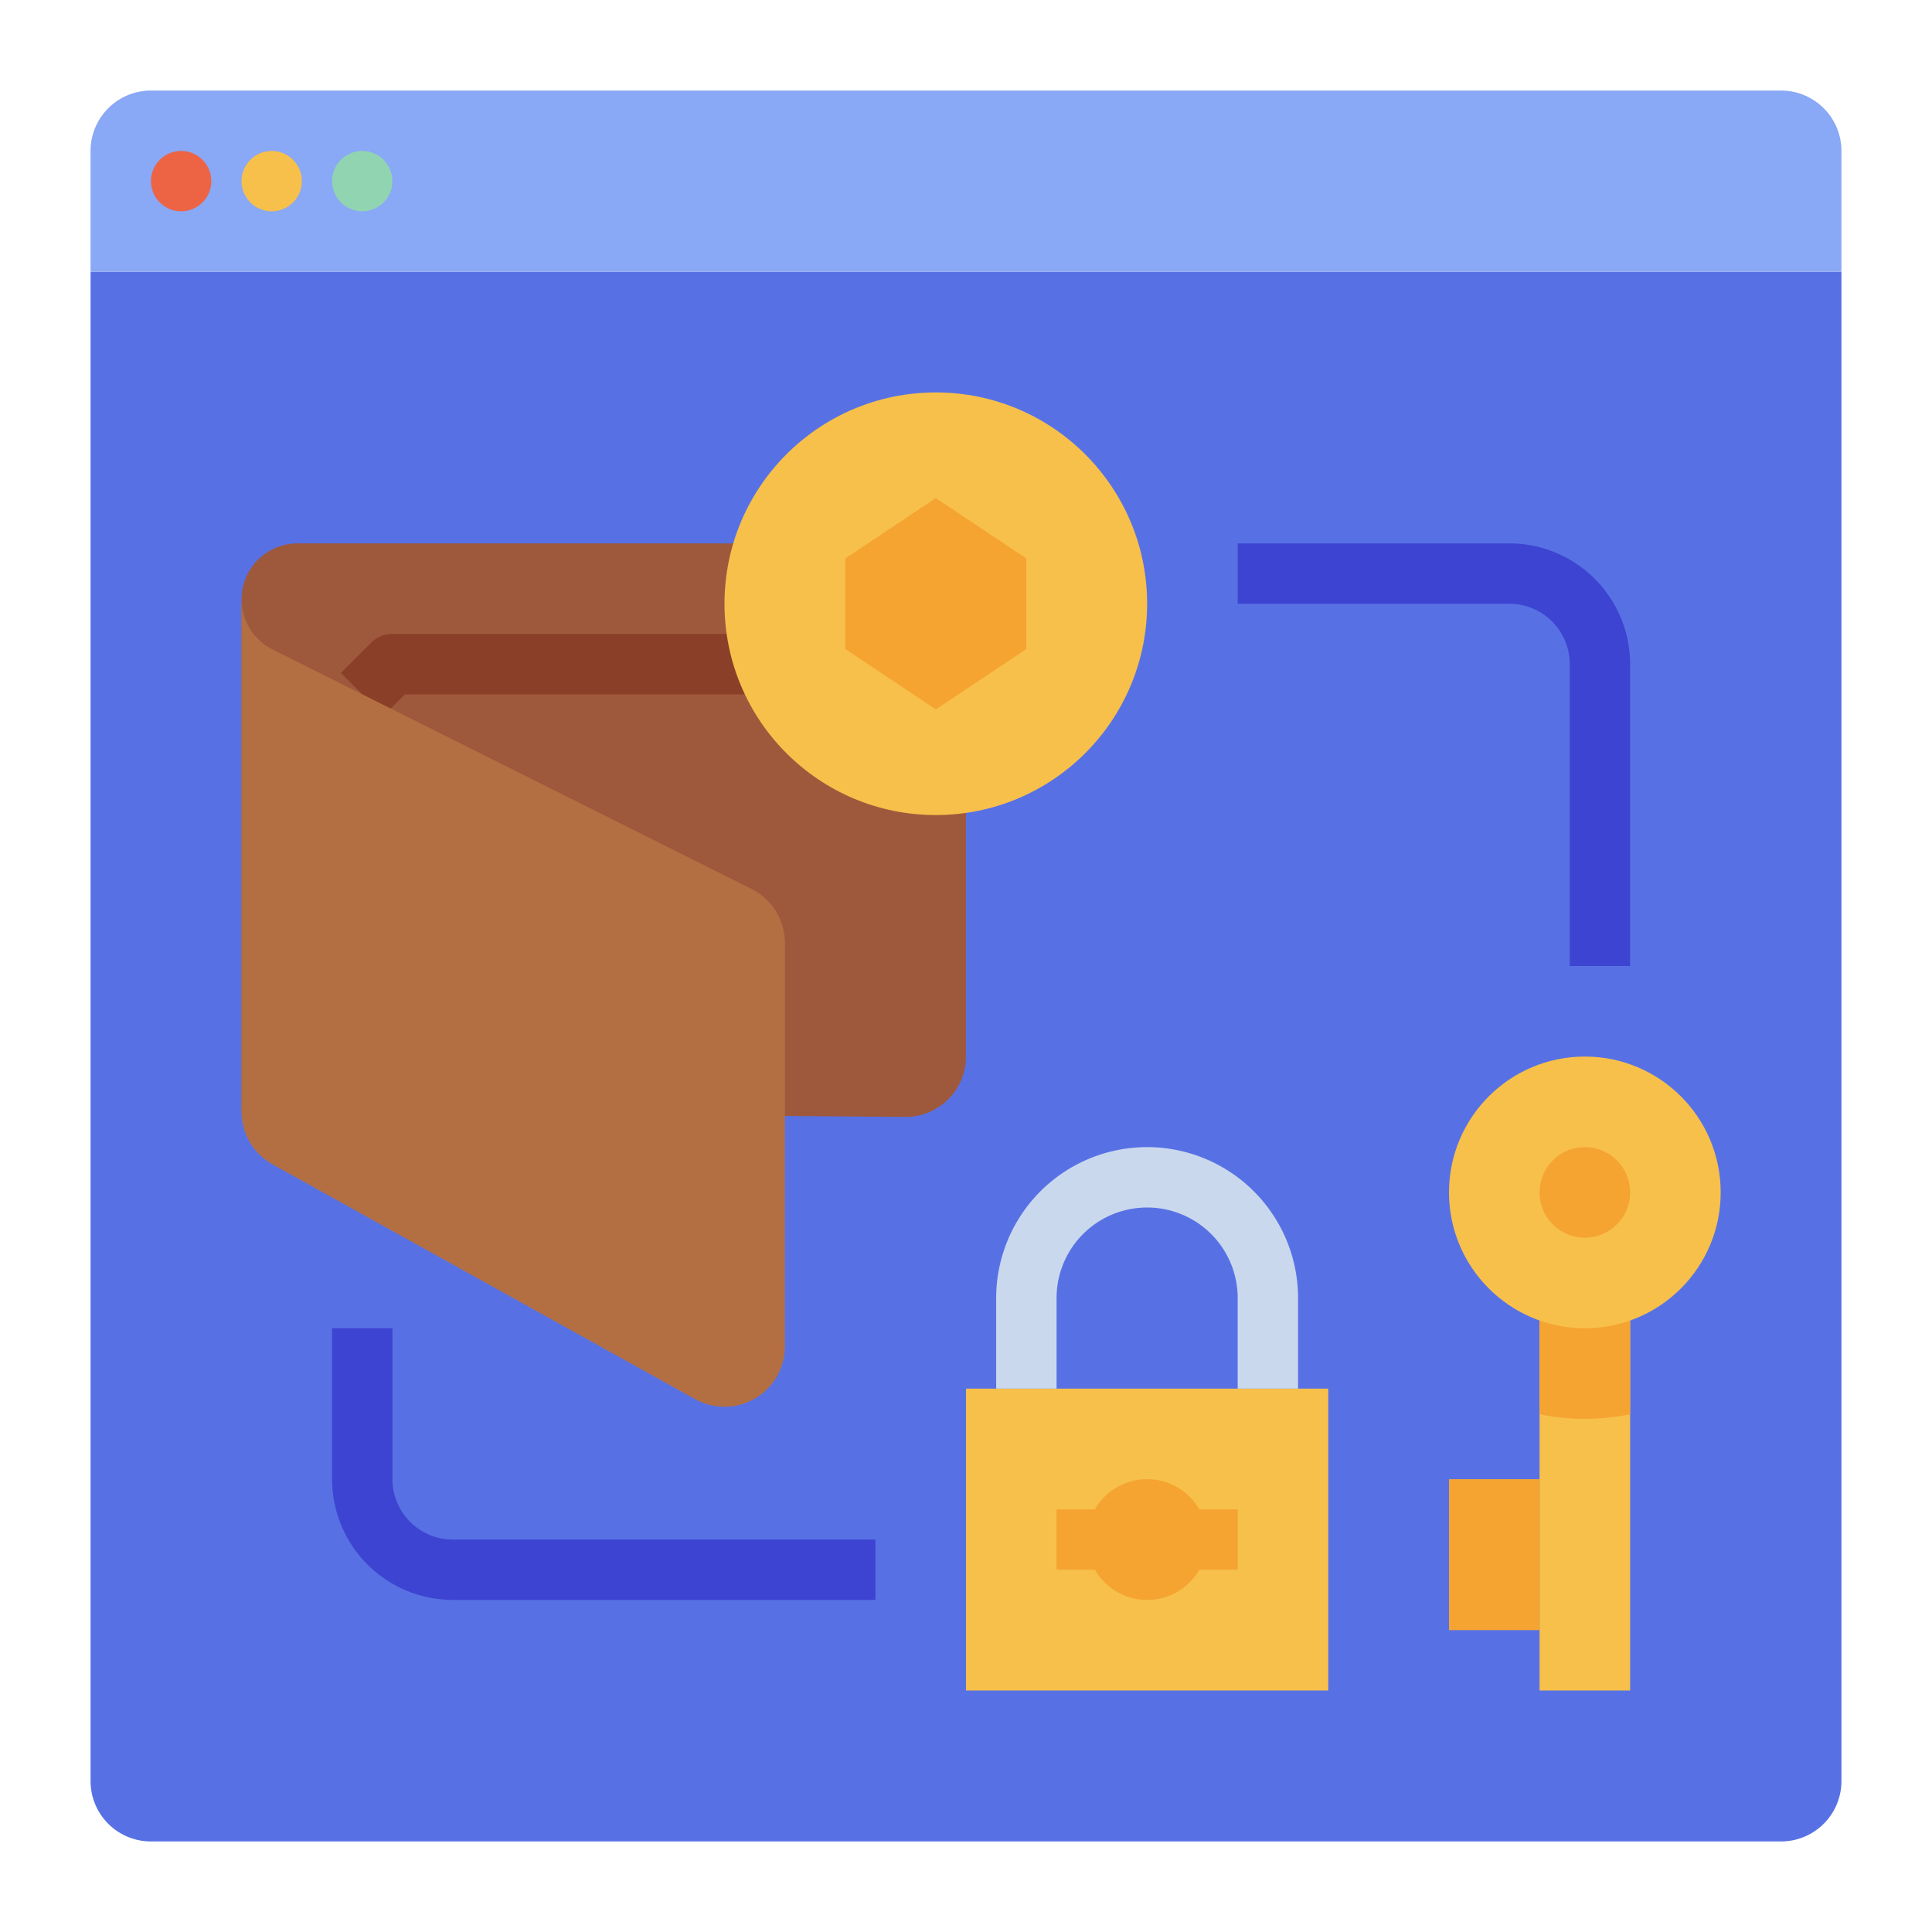 <svg xmlns="http://www.w3.org/2000/svg" version="1.1" xmlns:xlink="http://www.w3.org/1999/xlink" xmlns:svgjs="http://svgjs.com/svgjs" width="512" height="512" x="0" y="0" viewBox="0 0 512 512" style="enable-background:new 0 0 512 512" xml:space="preserve" class=""><g><path xmlns="http://www.w3.org/2000/svg" d="m488 72v400a16 16 0 0 1 -16 16h-432a16 16 0 0 1 -16-16v-400z" fill="#5771e5" data-original="#5771e5" class=""></path><path xmlns="http://www.w3.org/2000/svg" d="m24 72v-32a16 16 0 0 1 16-16h432a16 16 0 0 1 16 16v32z" fill="#89a8f5" data-original="#89a8f5" class=""></path><circle xmlns="http://www.w3.org/2000/svg" cx="48" cy="48" fill="#ed6445" r="8" data-original="#ed6445"></circle><circle xmlns="http://www.w3.org/2000/svg" cx="72" cy="48" fill="#f7c04a" r="8" data-original="#f7c04a"></circle><circle xmlns="http://www.w3.org/2000/svg" cx="96" cy="48" fill="#90d4b1" r="8" data-original="#90d4b1"></circle><path xmlns="http://www.w3.org/2000/svg" d="m256 280a16 16 0 0 1 -16 16l-176-1.414v-135.753a14.833 14.833 0 0 1 14.833-14.833h177.167z" fill="#9e593c" data-original="#9e593c"></path><path xmlns="http://www.w3.org/2000/svg" d="m256 368h96v80h-96z" fill="#f7c04a" data-original="#f7c04a"></path><path xmlns="http://www.w3.org/2000/svg" d="m344 368h-16v-24a24 24 0 0 0 -48 0v24h-16v-24a40 40 0 0 1 80 0z" fill="#cad8ed" data-original="#cad8ed"></path><path xmlns="http://www.w3.org/2000/svg" d="m328 400h-10.165a15.963 15.963 0 0 0 -27.67 0h-10.165v16h10.165a15.963 15.963 0 0 0 27.67 0h10.165z" fill="#f5a431" data-original="#f5a431"></path><path xmlns="http://www.w3.org/2000/svg" d="m408 336h24v112h-24z" fill="#f7c04a" data-original="#f7c04a"></path><path xmlns="http://www.w3.org/2000/svg" d="m384 392h24v40h-24z" fill="#f5a431" data-original="#f5a431"></path><path xmlns="http://www.w3.org/2000/svg" d="m232 424h-112a32.037 32.037 0 0 1 -32-32v-40h16v40a16.018 16.018 0 0 0 16 16h112z" fill="#3d44d1" data-original="#3d44d1"></path><path xmlns="http://www.w3.org/2000/svg" d="m101.657 189.657-11.314-11.314 8-8a8.002 8.002 0 0 1 5.657-2.343h112v16h-108.687z" fill="#8a3f28" data-original="#8a3f28"></path><path xmlns="http://www.w3.org/2000/svg" d="m432 256h-16v-80a16.018 16.018 0 0 0 -16-16h-72v-16h72a32.037 32.037 0 0 1 32 32z" fill="#3d44d1" data-original="#3d44d1"></path><path xmlns="http://www.w3.org/2000/svg" d="m64 158.833v135.753a16 16 0 0 0 8.23 13.987l112 62.222a16 16 0 0 0 23.77-13.987v-106.919a16 16 0 0 0 -8.845-14.311l-126.956-63.478a14.833 14.833 0 0 1 -8.199-13.267z" fill="#b36f42" data-original="#b36f42"></path><circle xmlns="http://www.w3.org/2000/svg" cx="248" cy="160" fill="#f7c04a" r="56" data-original="#f7c04a"></circle><path xmlns="http://www.w3.org/2000/svg" d="m224.001 148.001v23.999l24 16 24-16-.001-24-23.999-15.999z" fill="#f5a431" data-original="#f5a431"></path><path xmlns="http://www.w3.org/2000/svg" d="m432 336v38.8a60.602 60.602 0 0 1 -24 0v-38.8z" fill="#f5a431" data-original="#f5a431"></path><circle xmlns="http://www.w3.org/2000/svg" cx="420" cy="316" fill="#f7c04a" r="36" data-original="#f7c04a"></circle><path xmlns="http://www.w3.org/2000/svg" d="m420 328a12 12 0 1 1 12-12 12.013 12.013 0 0 1 -12 12z" fill="#f5a431" data-original="#f5a431"></path></g></svg>